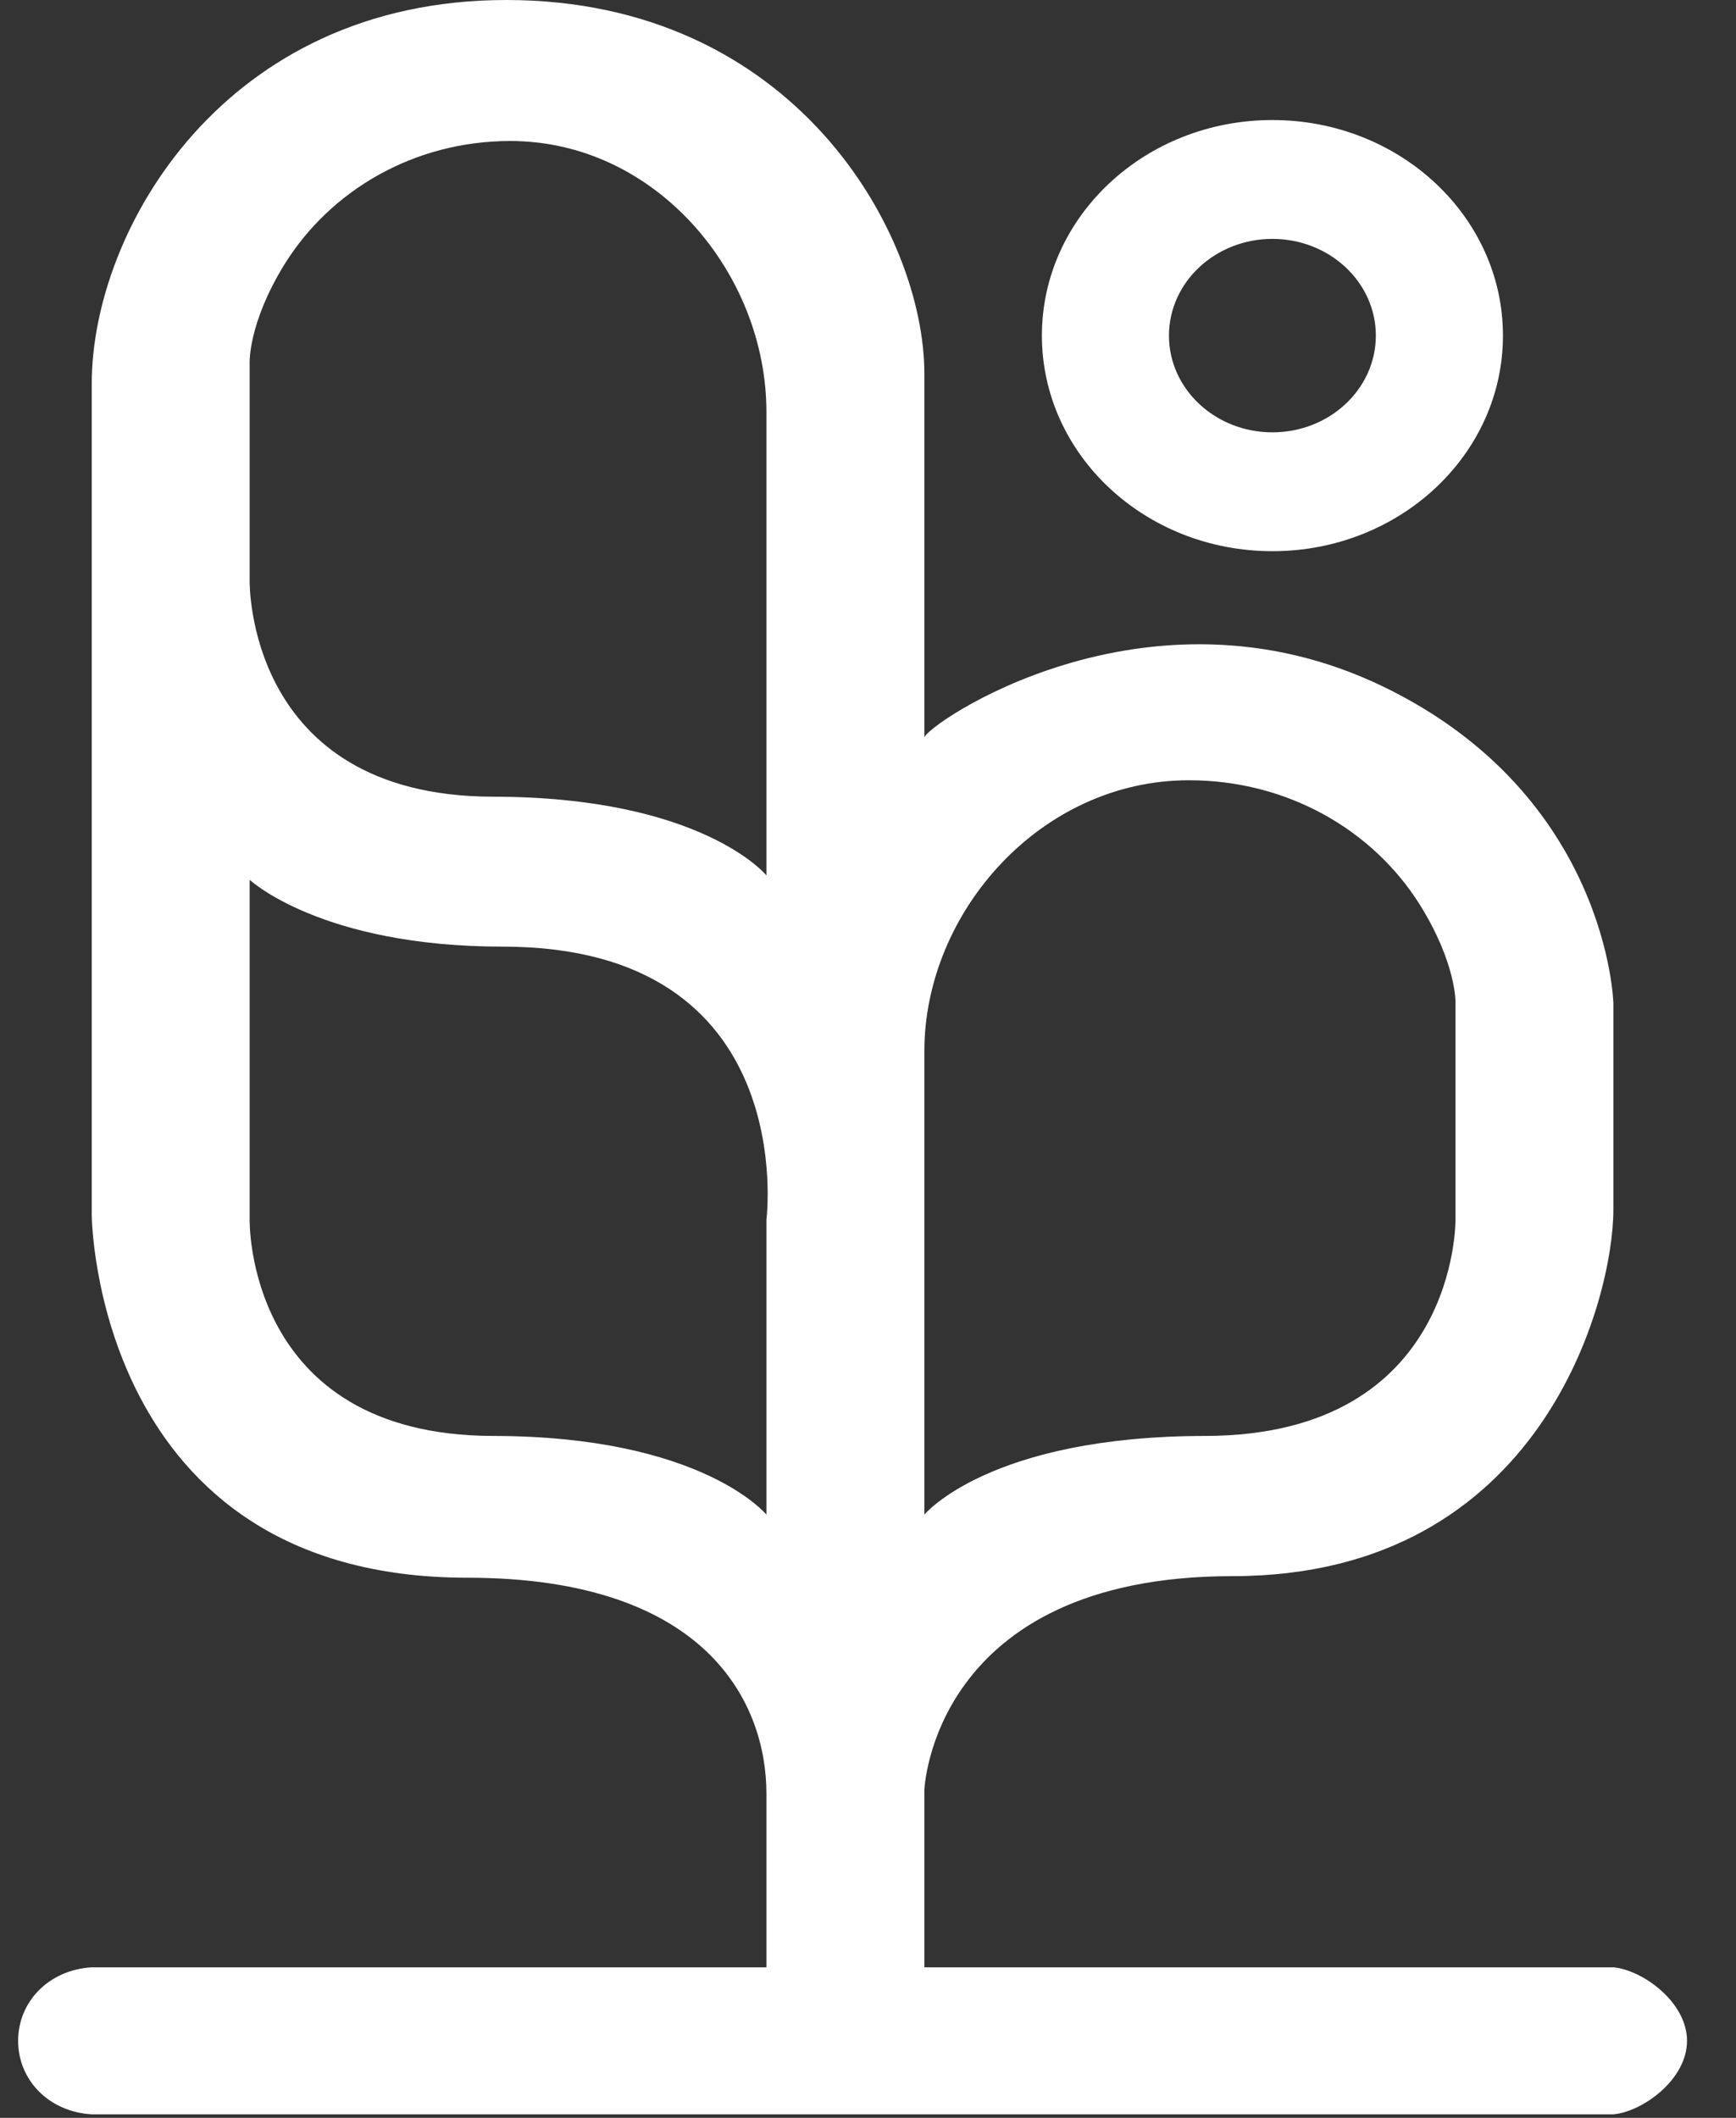 <svg width="41" height="50" viewBox="0 0 41 50" fill="none" xmlns="http://www.w3.org/2000/svg">
<rect x="0" y="0" width="41" height="50" fill="#333333" stroke="none"/>
<path d="M30.051 2.834C27.044 2.834 24.607 5.113 24.607 7.923C24.607 10.734 27.044 13.013 30.051 13.013C33.058 13.013 35.496 10.734 35.496 7.923C35.496 5.113 33.058 2.834 30.051 2.834ZM30.051 10.207C28.702 10.207 27.608 9.184 27.608 7.923C27.608 6.663 28.703 5.64 30.051 5.64C31.4 5.64 32.494 6.663 32.494 7.923C32.494 9.184 31.4 10.207 30.051 10.207Z" fill="white"/>
<path d="M38.104 46.446V46.447H21.831V42.261C21.831 42.261 22.018 37.211 29.111 37.211C36.43 37.211 38.104 30.65 38.104 28.561C38.104 26.471 38.104 23.684 38.104 23.684C38.104 23.684 37.984 18.786 32.679 16.215C27.049 13.487 21.831 17.149 21.831 17.415C21.831 15.243 21.831 10.052 21.831 8.824C21.831 5.515 18.768 0 11.957 0C5.291 0 2.167 5.437 2.167 9.056C2.167 11.262 2.167 28.697 2.167 28.697C2.167 28.697 2.23 37.248 11.034 37.248C16.761 37.248 18.101 40.268 18.101 42.345C18.101 43.499 18.101 46.447 18.101 46.447H2.167V46.446C1.15 46.506 0.428 47.259 0.428 48.182C0.428 49.105 1.15 49.858 2.167 49.917H38.104C38.782 49.858 39.843 49.105 39.843 48.182C39.843 47.259 38.782 46.506 38.104 46.446ZM5.896 8.573C5.896 8.573 5.854 7.644 6.719 6.241C7.802 4.498 9.773 3.329 12.052 3.329C15.488 3.329 18.101 6.451 18.101 9.727C18.101 9.573 18.101 9.884 18.101 9.727V20.667C18.101 20.667 16.581 18.809 11.626 18.809C5.788 18.789 5.896 13.7 5.896 13.7V8.573ZM18.101 28.793V35.759C18.101 35.759 16.581 33.901 11.626 33.901C5.788 33.881 5.896 28.793 5.896 28.793V20.771C5.896 20.771 7.582 22.349 11.875 22.349C18.924 22.349 18.101 28.793 18.101 28.793ZM21.831 24.819C21.831 21.544 24.574 18.421 28.079 18.421C30.404 18.421 32.412 19.591 33.517 21.334C34.399 22.737 34.375 23.666 34.375 23.666V28.793C34.375 28.793 34.437 33.881 28.483 33.901C23.362 33.901 21.831 35.759 21.831 35.759V28.793V24.819C21.831 24.977 21.831 24.665 21.831 24.819Z" fill="white"/>
</svg>
